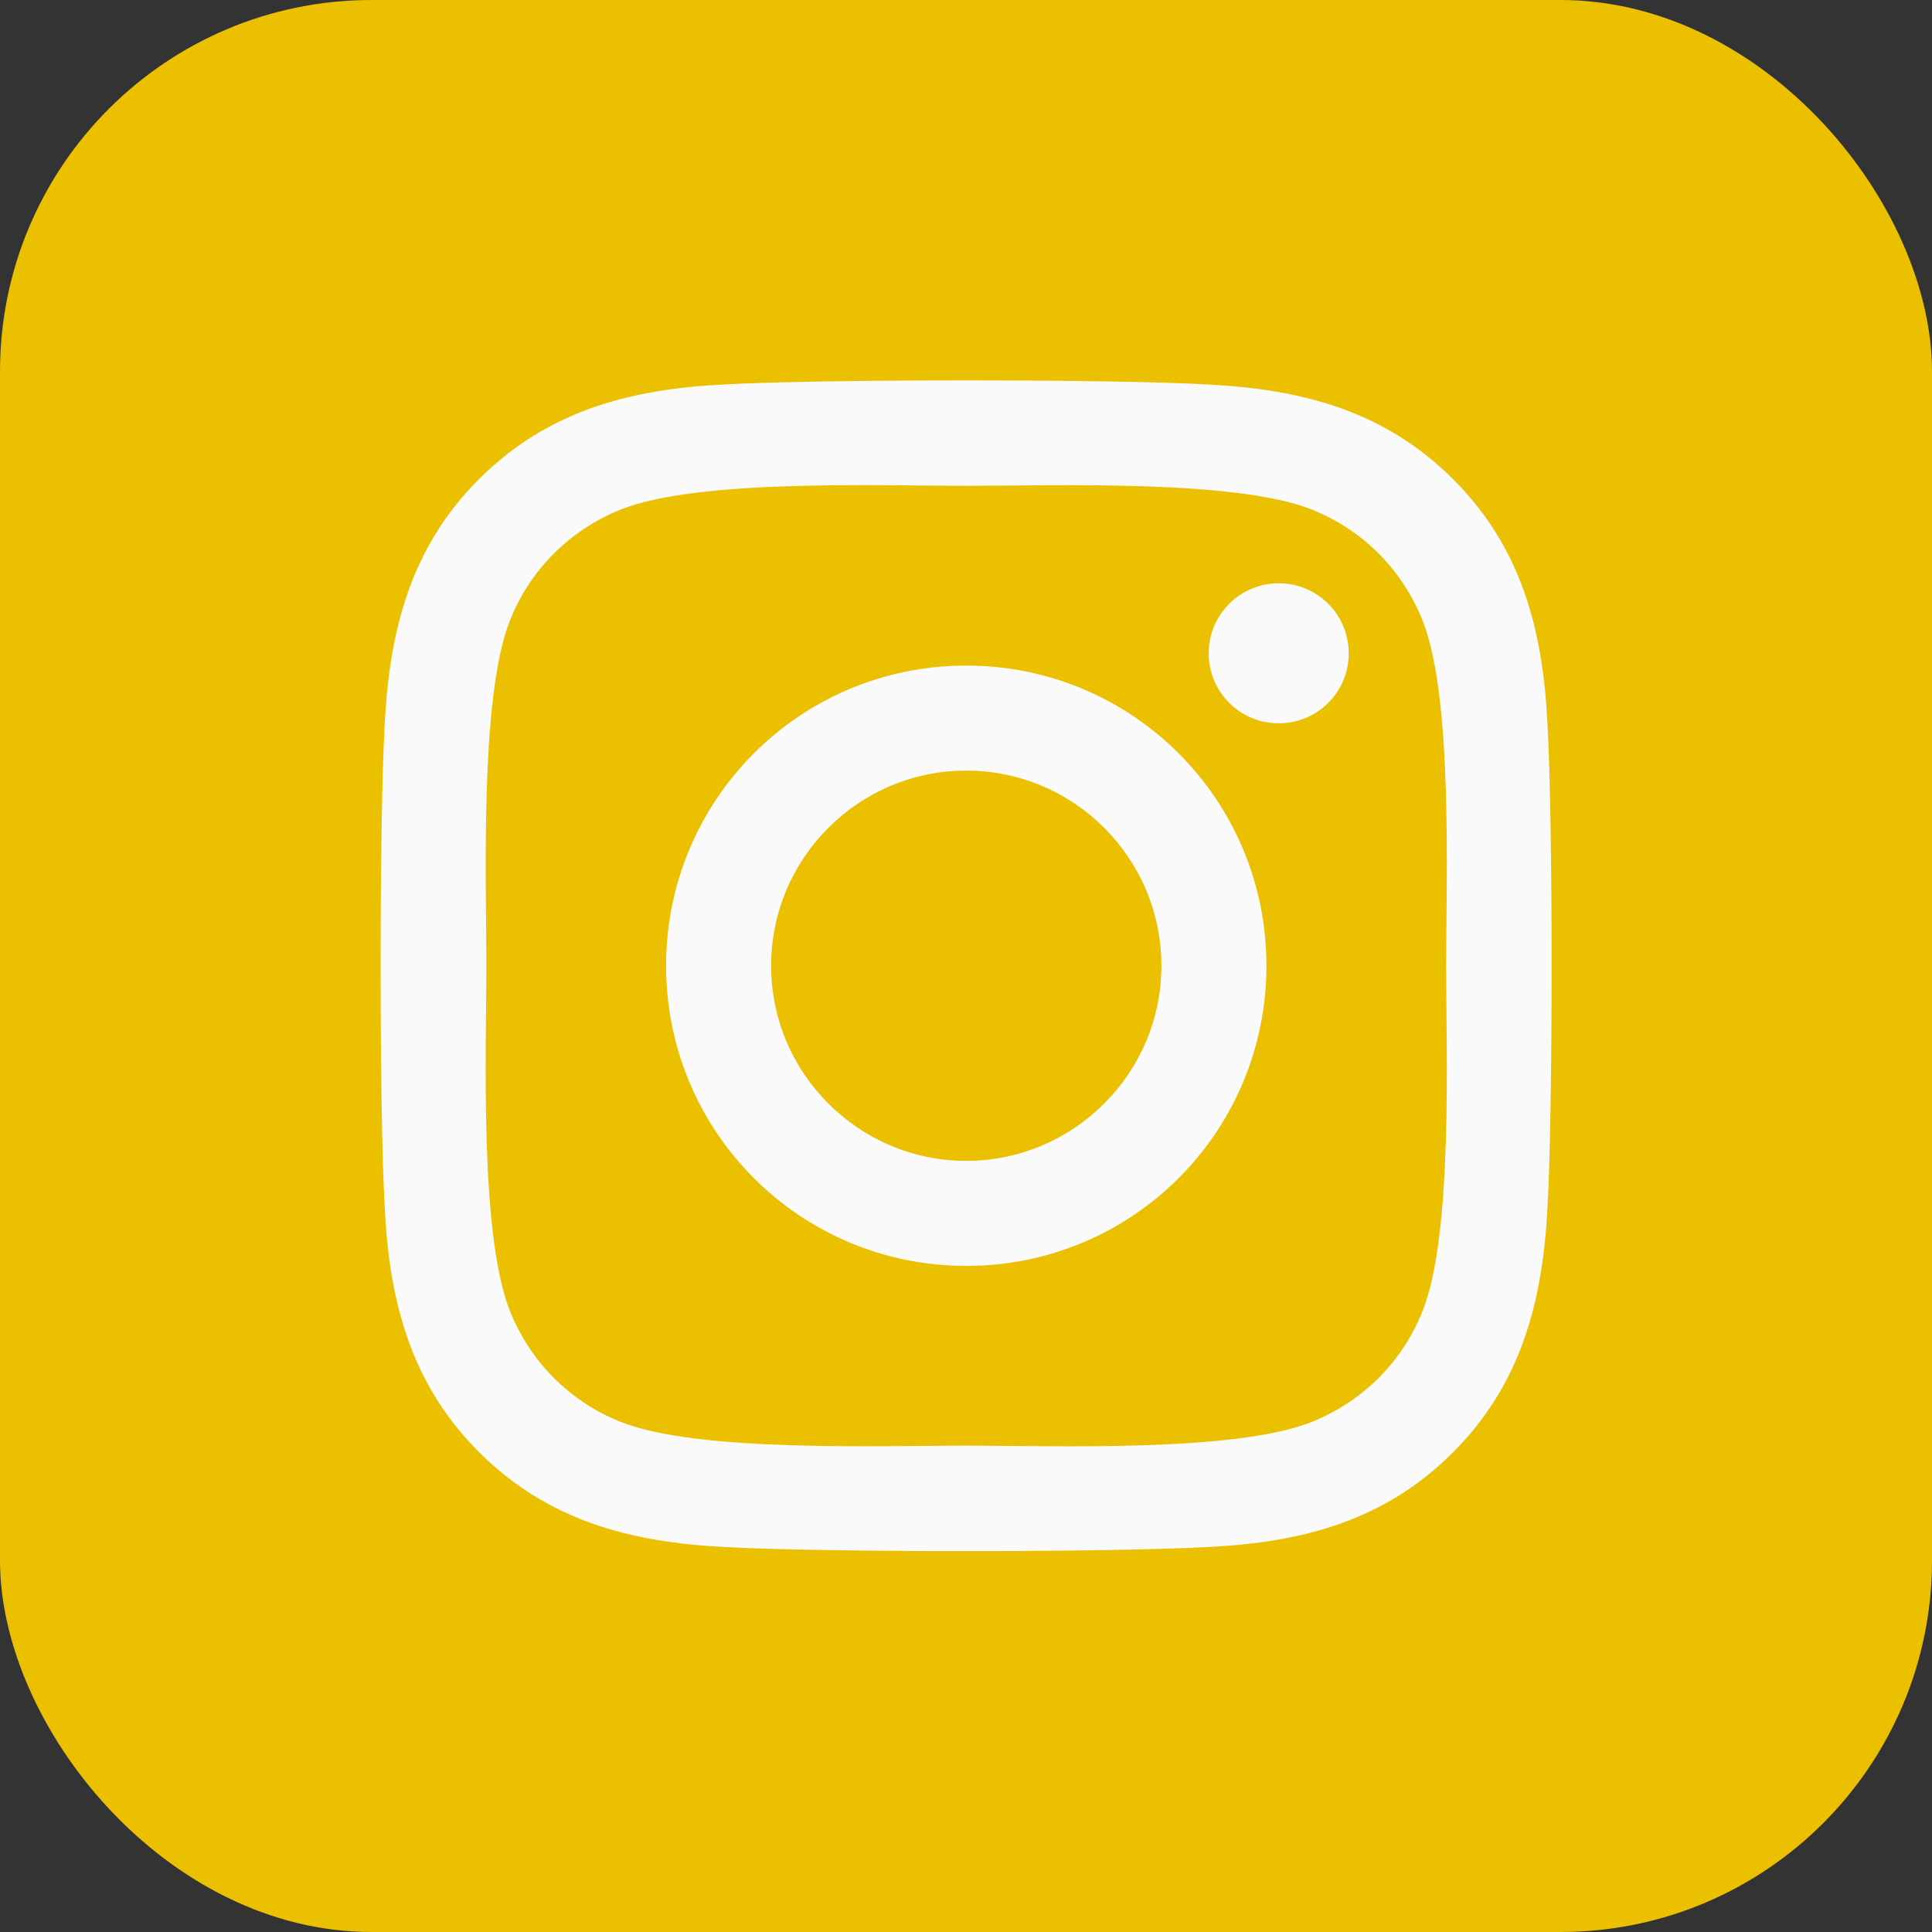 <svg width="52" height="52" viewBox="0 0 52 52" fill="none" xmlns="http://www.w3.org/2000/svg">
<rect x="0" y="0" width="52" height="52" fill="#333333" stroke="none"/>
<rect width="52" height="52" rx="10" fill="#EBC000"/>
<path d="M26.007 17.914C21.535 17.914 17.928 21.521 17.928 25.993C17.928 30.465 21.535 34.072 26.007 34.072C30.479 34.072 34.086 30.465 34.086 25.993C34.086 21.521 30.479 17.914 26.007 17.914ZM26.007 31.245C23.117 31.245 20.755 28.89 20.755 25.993C20.755 23.096 23.11 20.741 26.007 20.741C28.904 20.741 31.259 23.096 31.259 25.993C31.259 28.89 28.897 31.245 26.007 31.245ZM36.301 17.584C36.301 18.631 35.457 19.468 34.416 19.468C33.369 19.468 32.532 18.624 32.532 17.584C32.532 16.543 33.376 15.699 34.416 15.699C35.457 15.699 36.301 16.543 36.301 17.584ZM41.651 19.496C41.532 16.972 40.955 14.736 39.106 12.894C37.264 11.052 35.028 10.475 32.504 10.348C29.902 10.201 22.105 10.201 19.503 10.348C16.986 10.468 14.75 11.044 12.901 12.887C11.052 14.729 10.482 16.965 10.355 19.489C10.208 22.091 10.208 29.888 10.355 32.49C10.475 35.014 11.052 37.25 12.901 39.092C14.75 40.934 16.979 41.511 19.503 41.638C22.105 41.785 29.902 41.785 32.504 41.638C35.028 41.518 37.264 40.941 39.106 39.092C40.948 37.25 41.525 35.014 41.651 32.49C41.799 29.888 41.799 22.098 41.651 19.496ZM38.291 35.281C37.742 36.659 36.68 37.721 35.295 38.276C33.221 39.099 28.299 38.909 26.007 38.909C23.715 38.909 18.786 39.092 16.719 38.276C15.341 37.728 14.279 36.666 13.723 35.281C12.901 33.207 13.091 28.285 13.091 25.993C13.091 23.701 12.908 18.772 13.723 16.705C14.272 15.326 15.334 14.265 16.719 13.709C18.793 12.887 23.715 13.076 26.007 13.076C28.299 13.076 33.228 12.894 35.295 13.709C36.673 14.258 37.735 15.319 38.291 16.705C39.113 18.779 38.923 23.701 38.923 25.993C38.923 28.285 39.113 33.214 38.291 35.281Z" fill="#FAFAFA"/>
</svg>
